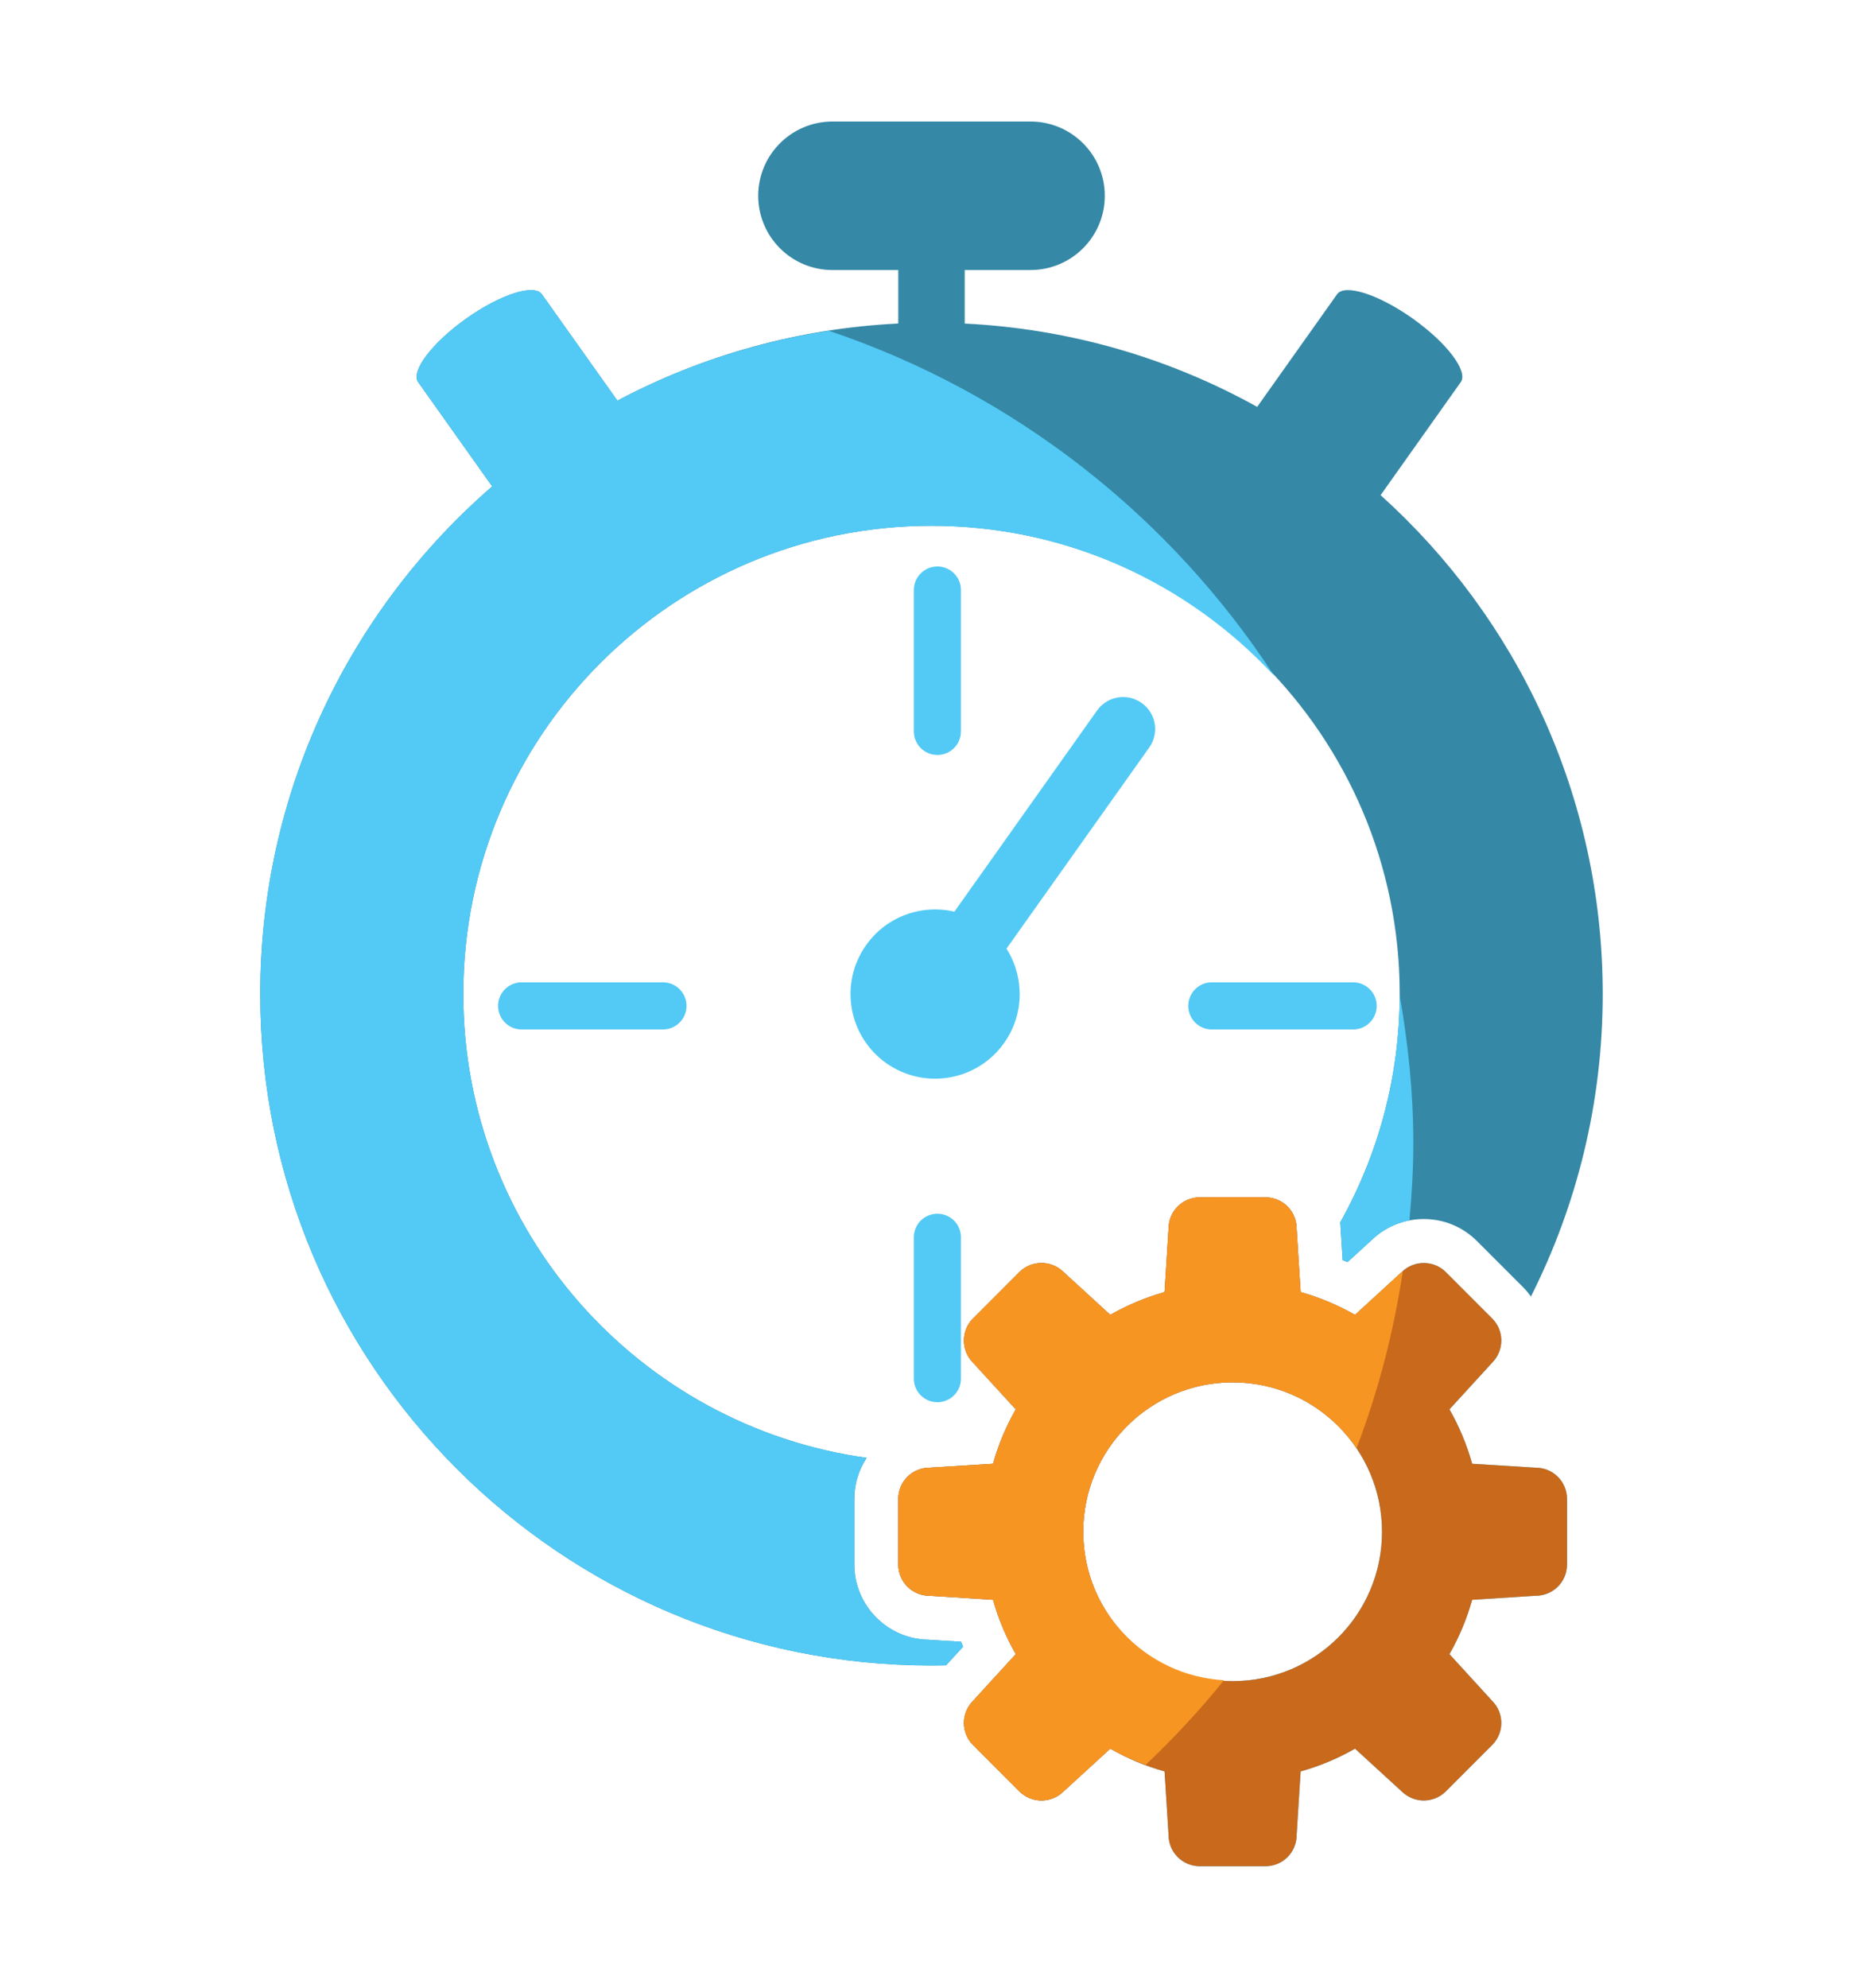 <?xml version="1.0" encoding="utf-8"?>
<!-- Generator: Adobe Illustrator 15.0.0, SVG Export Plug-In  -->
<!DOCTYPE svg PUBLIC "-//W3C//DTD SVG 1.1//EN" "http://www.w3.org/Graphics/SVG/1.1/DTD/svg11.dtd">
<svg version="1.1"
	 xmlns="http://www.w3.org/2000/svg" xmlns:xlink="http://www.w3.org/1999/xlink" xmlns:a="http://ns.adobe.com/AdobeSVGViewerExtensions/3.0/"
	 x="0px" y="0px" width="150px" height="160px" viewBox="-20.955 -9.783 150 160" enable-background="new -20.955 -9.783 150 160"
	 xml:space="preserve">
<defs>
</defs>
<linearGradient id="SVGID_1_" gradientUnits="userSpaceOnUse" x1="51.37" y1="113.514" x2="105.216" y2="113.514">
	<stop  offset="0" style="stop-color:#3B9AD5"/>
	<stop  offset="1" style="stop-color:#49C7EF"/>
</linearGradient>
<path fill="url(#SVGID_1_)" d="M102.693,108.356l-5.115-0.317c-0.434-1.548-1.049-3.016-1.829-4.379l3.437-3.755
	c0.984-0.989,0.984-2.585,0-3.564l-3.727-3.729c-0.98-0.978-2.57-0.978-3.559,0l-3.755,3.44c-1.365-0.776-2.828-1.396-4.379-1.831
	l-0.321-5.107c0-1.397-1.12-2.521-2.518-2.521h-5.27c-1.401,0-2.525,1.123-2.525,2.521l-0.321,5.107
	c-1.543,0.435-3.008,1.055-4.372,1.831l-3.758-3.44c-0.987-0.978-2.577-0.978-3.565,0l-3.724,3.729
	c-0.983,0.979-0.983,2.575,0,3.564l3.439,3.755c-0.78,1.363-1.4,2.831-1.83,4.379l-5.113,0.317c-1.397,0-2.519,1.123-2.519,2.521
	v5.271c0,1.395,1.121,2.517,2.519,2.517l5.113,0.325c0.43,1.544,1.05,3.012,1.83,4.373l-3.439,3.761
	c-0.983,0.979-0.983,2.576,0,3.558l3.724,3.729c0.988,0.98,2.578,0.98,3.565,0l3.758-3.439c1.364,0.78,2.829,1.403,4.372,1.831
	l0.321,5.115c0,1.397,1.124,2.517,2.525,2.517h5.27c1.397,0,2.518-1.119,2.518-2.517l0.321-5.115
	c1.551-0.428,3.014-1.051,4.379-1.831l3.755,3.439c0.988,0.98,2.578,0.98,3.559,0l3.727-3.729c0.984-0.981,0.984-2.578,0-3.558
	l-3.437-3.761c0.78-1.361,1.396-2.829,1.829-4.373l5.115-0.325c1.4,0,2.522-1.122,2.522-2.517v-5.271
	C105.216,109.479,104.094,108.356,102.693,108.356z M78.289,125.536c-6.637,0-12.027-5.374-12.027-12.023
	c0-6.641,5.391-12.027,12.027-12.027c6.645,0,12.03,5.387,12.03,12.027C90.319,120.162,84.934,125.536,78.289,125.536z"/>
<path fill="#C8691C" d="M102.693,108.356l-5.115-0.317c-0.434-1.548-1.049-3.016-1.829-4.379l3.437-3.755
	c0.984-0.989,0.984-2.585,0-3.564l-3.727-3.729c-0.98-0.978-2.57-0.978-3.559,0l-3.755,3.44c-1.365-0.776-2.828-1.396-4.379-1.831
	l-0.321-5.107c0-1.397-1.12-2.521-2.518-2.521h-5.27c-1.401,0-2.525,1.123-2.525,2.521l-0.321,5.107
	c-1.543,0.435-3.008,1.055-4.372,1.831l-3.758-3.44c-0.987-0.978-2.577-0.978-3.565,0l-3.724,3.729
	c-0.983,0.979-0.983,2.575,0,3.564l3.439,3.755c-0.78,1.363-1.4,2.831-1.83,4.379l-5.113,0.317c-1.397,0-2.519,1.123-2.519,2.521
	v5.271c0,1.395,1.121,2.517,2.519,2.517l5.113,0.325c0.43,1.544,1.05,3.012,1.83,4.373l-3.439,3.761
	c-0.983,0.979-0.983,2.576,0,3.558l3.724,3.729c0.988,0.98,2.578,0.98,3.565,0l3.758-3.439c1.364,0.78,2.829,1.403,4.372,1.831
	l0.321,5.115c0,1.397,1.124,2.517,2.525,2.517h5.27c1.397,0,2.518-1.119,2.518-2.517l0.321-5.115
	c1.551-0.428,3.014-1.051,4.379-1.831l3.755,3.439c0.988,0.98,2.578,0.98,3.559,0l3.727-3.729c0.984-0.981,0.984-2.578,0-3.558
	l-3.437-3.761c0.78-1.361,1.396-2.829,1.829-4.373l5.115-0.325c1.4,0,2.522-1.122,2.522-2.517v-5.271
	C105.216,109.479,104.094,108.356,102.693,108.356z M78.289,125.536c-6.637,0-12.027-5.374-12.027-12.023
	c0-6.641,5.391-12.027,12.027-12.027c6.645,0,12.03,5.387,12.03,12.027C90.319,120.162,84.934,125.536,78.289,125.536z"/>
<path fill="#52CAF5" d="M60.082,66.579l11.491-16.188c0.825-1.165,0.554-2.771-0.607-3.59c-1.159-0.823-2.764-0.555-3.591,0.607
	L55.888,63.6c-2.616-0.612-5.457,0.362-7.105,2.691c-2.179,3.065-1.456,7.316,1.609,9.496c3.069,2.177,7.325,1.454,9.497-1.613
	C61.54,71.851,61.523,68.849,60.082,66.579z"/>
<path fill="#3588A6" d="M90.205,30.073l6.453-9.097c0.619-0.871-1.111-3.159-3.861-5.113c-2.752-1.953-5.482-2.83-6.1-1.956
	l-6.43,9.061c-7.035-3.907-15.029-6.287-23.547-6.706v-4.31h5.299c3.303,0,5.979-2.676,5.979-5.977C67.998,2.677,65.322,0,62.02,0
	H46.072c-3.302,0-5.979,2.677-5.979,5.976c0,3.301,2.677,5.977,5.979,5.977h5.298v4.305c-8.14,0.403-15.813,2.597-22.614,6.207
	l-6.078-8.557c-0.619-0.874-3.35,0.003-6.1,1.956c-2.751,1.954-4.479,4.242-3.864,5.113l5.96,8.393C7.235,39.284,0,53.915,0,70.231
	c0,29.854,24.197,54.048,54.047,54.048c0.39,0,0.779-0.004,1.168-0.014l1.376-1.502c-0.055-0.129-0.114-0.259-0.167-0.395
	l-2.67-0.166c-3.281-0.072-5.924-2.766-5.924-6.055v-5.271c0-1.224,0.367-2.364,0.994-3.313
	c-18.349-2.548-32.476-18.282-32.476-37.333c0-20.814,16.879-37.692,37.698-37.692c20.813,0,37.697,16.878,37.697,37.692
	c0,6.677-1.743,12.945-4.792,18.383c0.011,0.114,0.027,0.241,0.027,0.362l0.168,2.67c0.13,0.05,0.263,0.108,0.395,0.162l1.928-1.761
	c1.135-1.101,2.627-1.705,4.215-1.705c1.618,0,3.137,0.631,4.28,1.774l3.719,3.72c0.235,0.234,0.437,0.482,0.627,0.739
	c3.688-7.312,5.779-15.585,5.779-24.345C108.09,54.291,101.188,39.962,90.205,30.073z"/>
<path fill="#F79523" d="M91.9,92.611l-3.755,3.44c-1.365-0.776-2.828-1.396-4.379-1.831l-0.321-5.107
	c0-1.397-1.12-2.521-2.518-2.521h-5.27c-1.401,0-2.525,1.123-2.525,2.521l-0.321,5.107c-1.543,0.435-3.008,1.055-4.372,1.831
	l-3.758-3.44c-0.987-0.978-2.577-0.978-3.565,0l-3.724,3.729c-0.983,0.979-0.983,2.575,0,3.564l3.439,3.755
	c-0.78,1.363-1.4,2.831-1.83,4.379l-5.113,0.317c-1.397,0-2.519,1.123-2.519,2.521v5.271c0,1.395,1.121,2.517,2.519,2.517
	l5.113,0.325c0.43,1.544,1.05,3.012,1.83,4.373l-3.439,3.761c-0.983,0.979-0.983,2.576,0,3.558l3.724,3.729
	c0.988,0.98,2.578,0.98,3.565,0l3.758-3.439c0.902,0.515,1.866,0.937,2.853,1.302c2.242-2.133,4.358-4.392,6.302-6.808
	c-6.309-0.365-11.332-5.541-11.332-11.952c0-6.641,5.391-12.027,12.027-12.027c4.155,0,7.815,2.107,9.979,5.305
	c1.729-4.538,2.979-9.296,3.722-14.235C91.961,92.579,91.928,92.586,91.9,92.611z"/>
<path fill="#52CAF5" d="M86.952,88.614c0.011,0.114,0.027,0.241,0.027,0.362l0.168,2.67c0.13,0.05,0.263,0.108,0.395,0.162
	l1.928-1.761c0.854-0.826,1.908-1.375,3.059-1.594c0.18-2.048,0.312-4.109,0.312-6.207c0-4.077-0.424-8.05-1.102-11.937
	C91.724,76.96,89.987,83.201,86.952,88.614z"/>
<path fill="#52CAF5" d="M54.047,32.539c10.902,0,20.697,4.658,27.58,12.061c-8.405-12.885-20.99-22.762-35.838-27.756
	c-6.066,0.934-11.81,2.847-17.033,5.62l-6.078-8.557c-0.619-0.874-3.35,0.003-6.1,1.956c-2.751,1.954-4.479,4.242-3.864,5.113
	l5.96,8.393C7.235,39.284,0,53.915,0,70.231c0,29.854,24.197,54.048,54.047,54.048c0.39,0,0.779-0.004,1.168-0.014l1.376-1.502
	c-0.055-0.129-0.114-0.259-0.167-0.395l-2.67-0.166c-3.281-0.072-5.924-2.766-5.924-6.055v-5.271c0-1.224,0.367-2.364,0.994-3.313
	c-18.349-2.548-32.476-18.282-32.476-37.333C16.349,49.417,33.228,32.539,54.047,32.539z"/>
<path fill="#52CAF5" d="M56.416,49.09c0,1.048-0.851,1.897-1.896,1.897l0,0c-1.048,0-1.897-0.85-1.897-1.897V37.71
	c0-1.046,0.85-1.896,1.897-1.896l0,0c1.046,0,1.896,0.85,1.896,1.896V49.09z"/>
<path fill="#52CAF5" d="M56.416,101.188c0,1.049-0.851,1.898-1.896,1.898l0,0c-1.048,0-1.897-0.85-1.897-1.898V89.809
	c0-1.049,0.85-1.896,1.897-1.896l0,0c1.046,0,1.896,0.848,1.896,1.896V101.188z"/>
<path fill="#52CAF5" d="M32.422,69.288c1.049,0,1.899,0.851,1.899,1.896l0,0c0,1.047-0.851,1.898-1.899,1.898H21.043
	c-1.049,0-1.896-0.852-1.896-1.898l0,0c0-1.046,0.848-1.896,1.896-1.896H32.422z"/>
<path fill="#52CAF5" d="M87.993,69.288c1.047,0,1.898,0.851,1.898,1.896l0,0c0,1.047-0.852,1.898-1.898,1.898h-11.38
	c-1.047,0-1.895-0.852-1.895-1.898l0,0c0-1.046,0.848-1.896,1.895-1.896H87.993z"/>
</svg>
